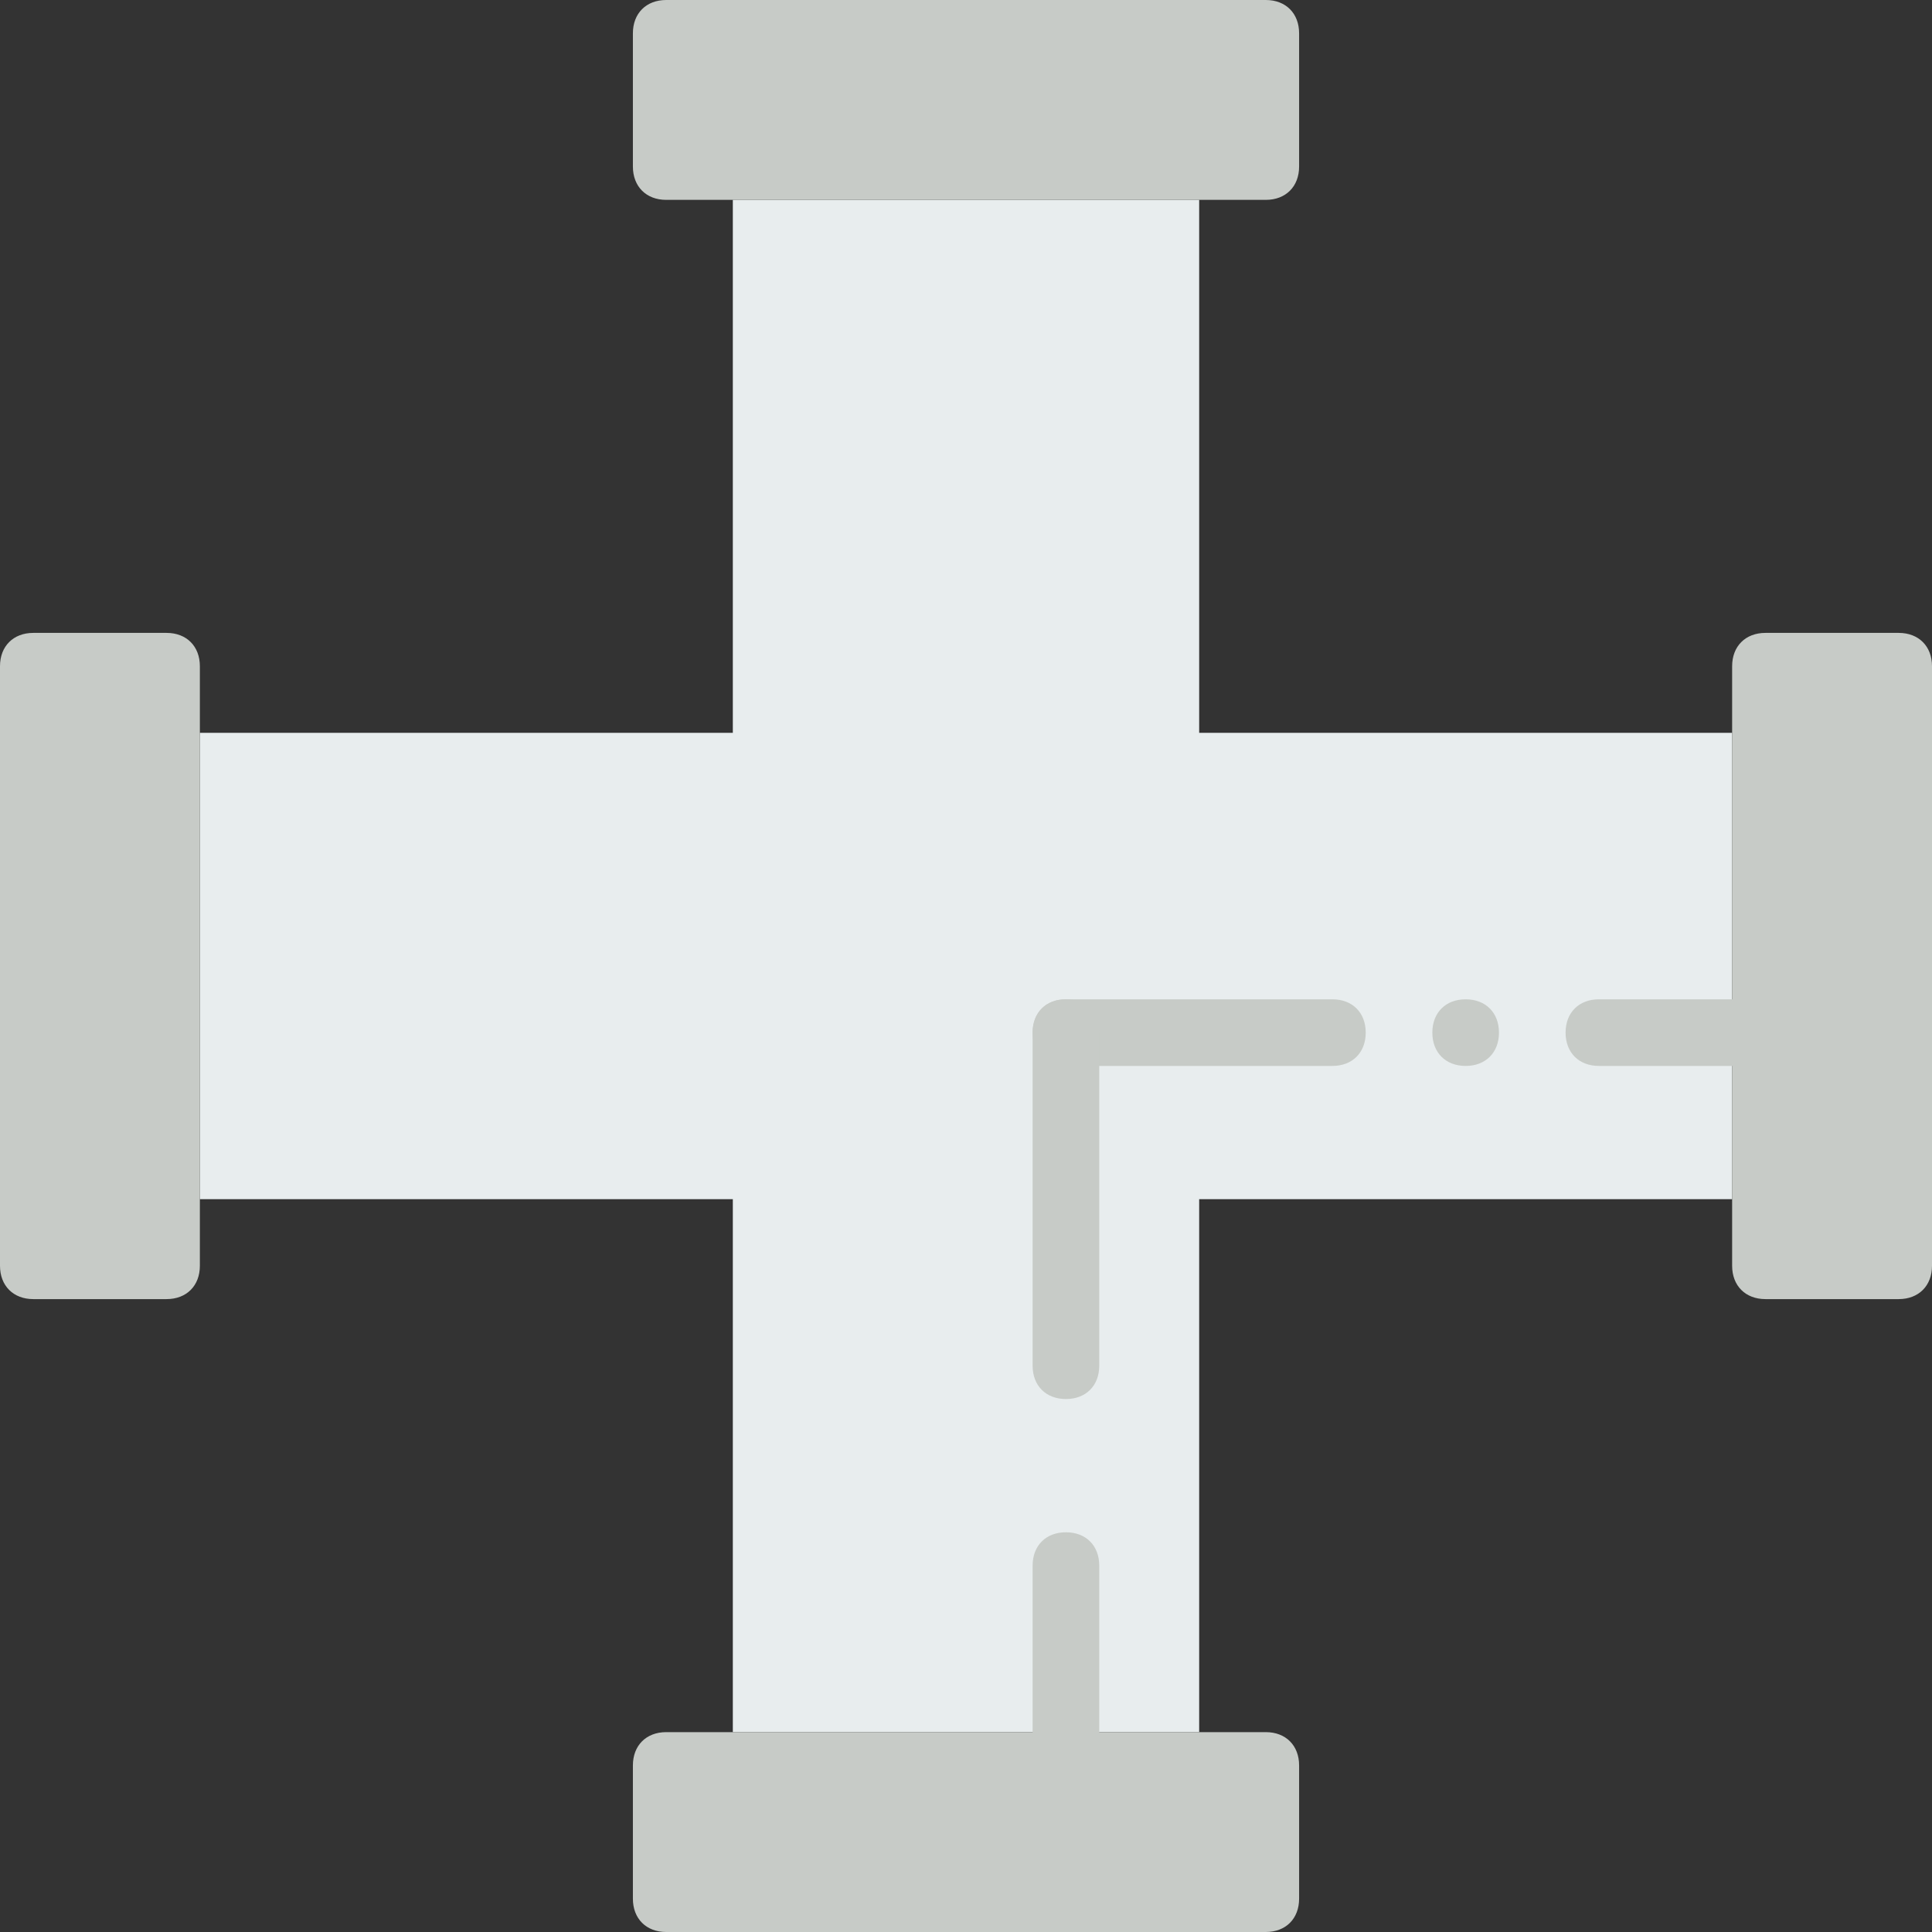 <?xml version="1.0" encoding="iso-8859-1"?>
<!-- Generator: Adobe Illustrator 19.0.0, SVG Export Plug-In . SVG Version: 6.00 Build 0)  -->
<svg version="1.1" id="Layer_1" xmlns="http://www.w3.org/2000/svg" xmlns:xlink="http://www.w3.org/1999/xlink" x="0px" y="0px"
	 viewBox="0 0 512 512" style="enable-background:new 0 0 512 512;" xml:space="preserve">
<rect x="0" y="0" width="512" height="512" fill="#333333" stroke="none"/>
<path style="fill:#E8EDEE;" d="M459.034,194.207H317.793V52.966H194.207v141.241H52.966v123.586h141.241v141.241h123.586V317.793
	h141.241V194.207z"/>
<g>
	<path style="fill:#C7CBC7;" d="M167.724,44.138V8.828c0-5.297,3.531-8.828,8.828-8.828h158.897c5.297,0,8.828,3.531,8.828,8.828
		v35.31c0,5.297-3.531,8.828-8.828,8.828H176.552C171.255,52.966,167.724,49.434,167.724,44.138"/>
	<path style="fill:#C7CBC7;" d="M167.724,503.172v-35.31c0-5.297,3.531-8.828,8.828-8.828h158.897c5.297,0,8.828,3.531,8.828,8.828
		v35.31c0,5.297-3.531,8.828-8.828,8.828H176.552C171.255,512,167.724,508.469,167.724,503.172"/>
	<path style="fill:#C7CBC7;" d="M459.034,282.483h-35.31c-5.297,0-8.828-3.531-8.828-8.828c0-5.297,3.531-8.828,8.828-8.828h35.31
		c5.297,0,8.828,3.531,8.828,8.828C467.862,278.952,464.331,282.483,459.034,282.483"/>
	<path style="fill:#C7CBC7;" d="M353.103,282.483h-70.621c-5.297,0-8.828-3.531-8.828-8.828c0-5.297,3.531-8.828,8.828-8.828h70.621
		c5.297,0,8.828,3.531,8.828,8.828C361.931,278.952,358.4,282.483,353.103,282.483"/>
	<path style="fill:#C7CBC7;" d="M379.586,273.655c0,5.297,3.531,8.828,8.828,8.828s8.828-3.531,8.828-8.828
		c0-5.297-3.531-8.828-8.828-8.828S379.586,268.359,379.586,273.655"/>
	<path style="fill:#C7CBC7;" d="M282.483,370.759c-5.297,0-8.828-3.531-8.828-8.828v-88.276c0-5.297,3.531-8.828,8.828-8.828
		c5.297,0,8.828,3.531,8.828,8.828v88.276C291.31,367.228,287.779,370.759,282.483,370.759"/>
	<path style="fill:#C7CBC7;" d="M282.483,467.862c-5.297,0-8.828-3.531-8.828-8.828v-44.138c0-5.297,3.531-8.828,8.828-8.828
		c5.297,0,8.828,3.531,8.828,8.828v44.138C291.31,464.331,287.779,467.862,282.483,467.862"/>
	<path style="fill:#C7CBC7;" d="M44.138,344.276H8.828c-5.297,0-8.828-3.531-8.828-8.828V176.552c0-5.297,3.531-8.828,8.828-8.828
		h35.31c5.297,0,8.828,3.531,8.828,8.828v158.897C52.966,340.745,49.434,344.276,44.138,344.276"/>
	<path style="fill:#C7CBC7;" d="M503.172,344.276h-35.31c-5.297,0-8.828-3.531-8.828-8.828V176.552c0-5.297,3.531-8.828,8.828-8.828
		h35.31c5.297,0,8.828,3.531,8.828,8.828v158.897C512,340.745,508.469,344.276,503.172,344.276"/>
</g>
<g>
</g>
<g>
</g>
<g>
</g>
<g>
</g>
<g>
</g>
<g>
</g>
<g>
</g>
<g>
</g>
<g>
</g>
<g>
</g>
<g>
</g>
<g>
</g>
<g>
</g>
<g>
</g>
<g>
</g>
</svg>
